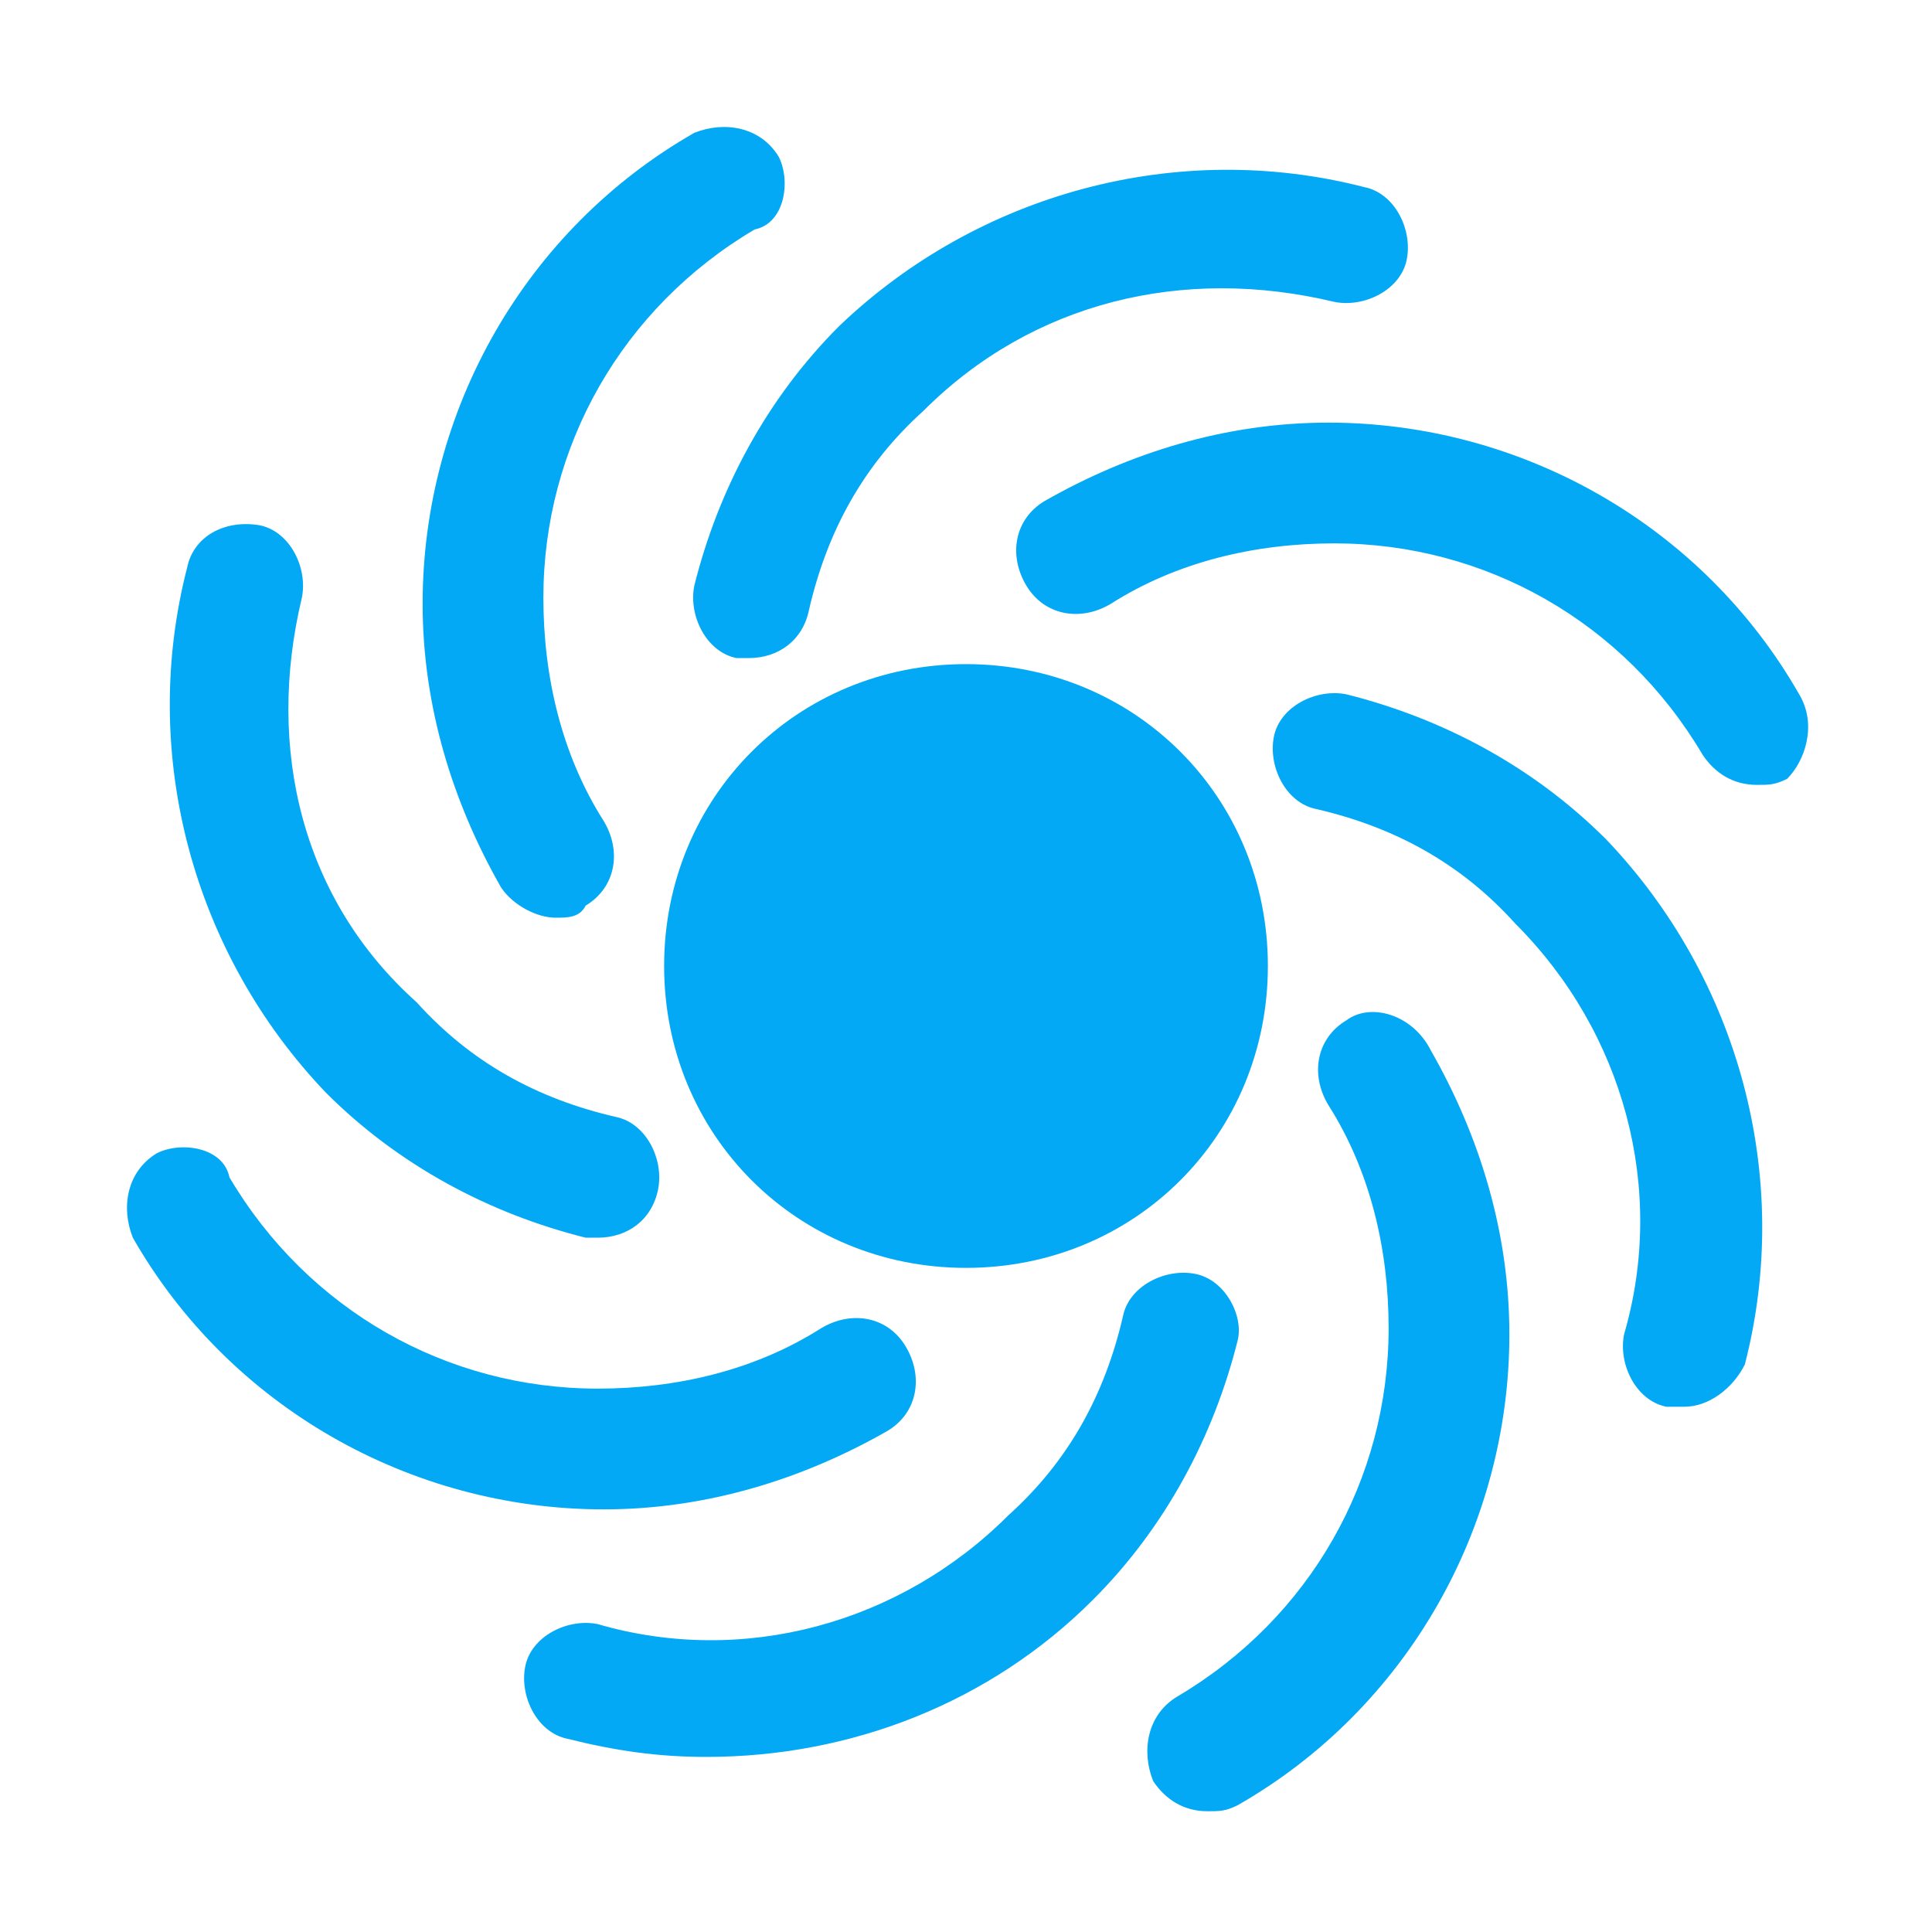 <?xml version="1.0" encoding="utf-8"?>

<!-- Uploaded to: SVG Repo, www.svgrepo.com, Generator: SVG Repo Mixer Tools -->
<svg fill="#03a9f4" height="800px" width="800px" version="1.1" id="Icons" xmlns="http://www.w3.org/2000/svg" xmlns:xlink="http://www.w3.org/1999/xlink" 
	 viewBox="0 0 32 32" xml:space="preserve">
<g>
	<path d="M11,16c0,2.8,2.2,5,5,5s5-2.2,5-5s-2.2-5-5-5S11,13.2,11,16z"/>
	<path d="M12.2,10.9c0.1,0,0.2,0,0.2,0c0.5,0,0.9-0.3,1-0.8c0.3-1.3,0.9-2.4,1.9-3.3C17.1,5,19.6,4.4,22.1,5
		c0.5,0.1,1.1-0.2,1.2-0.7c0.1-0.5-0.2-1.1-0.7-1.2c-3.1-0.8-6.4,0.1-8.7,2.3c-1.2,1.2-2,2.7-2.4,4.3C11.4,10.2,11.7,10.8,12.2,10.9
		z"/>
	<path d="M9.2,15.2c0.2,0,0.4,0,0.5-0.2c0.5-0.3,0.6-0.9,0.3-1.4c-0.7-1.1-1-2.4-1-3.7c0-2.5,1.3-4.8,3.5-6.1
		C13,3.7,13.1,3,12.9,2.6c-0.3-0.5-0.9-0.6-1.4-0.4C8.7,3.8,7,6.8,7,10c0,1.7,0.5,3.3,1.3,4.7C8.5,15,8.9,15.2,9.2,15.2z"/>
	<path d="M9.7,20.5c0.1,0,0.2,0,0.2,0c0.5,0,0.9-0.3,1-0.8c0.1-0.5-0.2-1.1-0.7-1.2c-1.3-0.3-2.4-0.9-3.3-1.9C5,14.9,4.4,12.4,5,9.9
		c0.1-0.5-0.2-1.1-0.7-1.2C3.7,8.6,3.2,8.9,3.1,9.4c-0.8,3.1,0.1,6.4,2.3,8.7C6.6,19.3,8.1,20.1,9.7,20.5z"/>
	<path d="M14.7,23.7c0.5-0.3,0.6-0.9,0.3-1.4c-0.3-0.5-0.9-0.6-1.4-0.3c-1.1,0.7-2.4,1-3.7,1c-2.5,0-4.8-1.3-6.1-3.5
		C3.7,19,3,18.9,2.6,19.1c-0.5,0.3-0.6,0.9-0.4,1.4C3.8,23.3,6.8,25,10,25C11.7,25,13.3,24.5,14.7,23.7z"/>
	<path d="M19.8,21.1c-0.5-0.1-1.1,0.2-1.2,0.7c-0.3,1.3-0.9,2.4-1.9,3.3c-1.8,1.8-4.4,2.5-6.8,1.8c-0.5-0.1-1.1,0.2-1.2,0.7
		s0.2,1.1,0.7,1.2c0.8,0.2,1.5,0.3,2.3,0.3c2.4,0,4.7-0.9,6.4-2.6c1.2-1.2,2-2.7,2.4-4.3C20.6,21.8,20.3,21.2,19.8,21.1z"/>
	<path d="M22.3,16.9c-0.5,0.3-0.6,0.9-0.3,1.4c0.7,1.1,1,2.4,1,3.7c0,2.5-1.3,4.8-3.5,6.1c-0.5,0.3-0.6,0.9-0.4,1.4
		c0.2,0.3,0.5,0.5,0.9,0.5c0.2,0,0.3,0,0.5-0.1c2.8-1.6,4.5-4.6,4.5-7.8c0-1.7-0.5-3.3-1.3-4.7C23.4,16.8,22.7,16.6,22.3,16.9z"/>
	<path d="M22.3,11.5c-0.5-0.1-1.1,0.2-1.2,0.7c-0.1,0.5,0.2,1.1,0.7,1.2c1.3,0.3,2.4,0.9,3.3,1.9c1.8,1.8,2.5,4.4,1.8,6.8
		c-0.1,0.5,0.2,1.1,0.7,1.2c0.1,0,0.2,0,0.3,0c0.4,0,0.8-0.3,1-0.7c0.8-3.1-0.1-6.4-2.3-8.7C25.4,12.7,23.9,11.9,22.3,11.5z"/>
	<path d="M29.8,11.5C28.2,8.7,25.2,7,22,7c-1.7,0-3.3,0.5-4.7,1.3c-0.5,0.3-0.6,0.9-0.3,1.4c0.3,0.5,0.9,0.6,1.4,0.3
		c1.1-0.7,2.4-1,3.7-1c2.5,0,4.8,1.3,6.1,3.5c0.2,0.3,0.5,0.5,0.9,0.5c0.2,0,0.3,0,0.5-0.1C29.9,12.6,30.1,12,29.8,11.5z"/>
</g>
</svg>